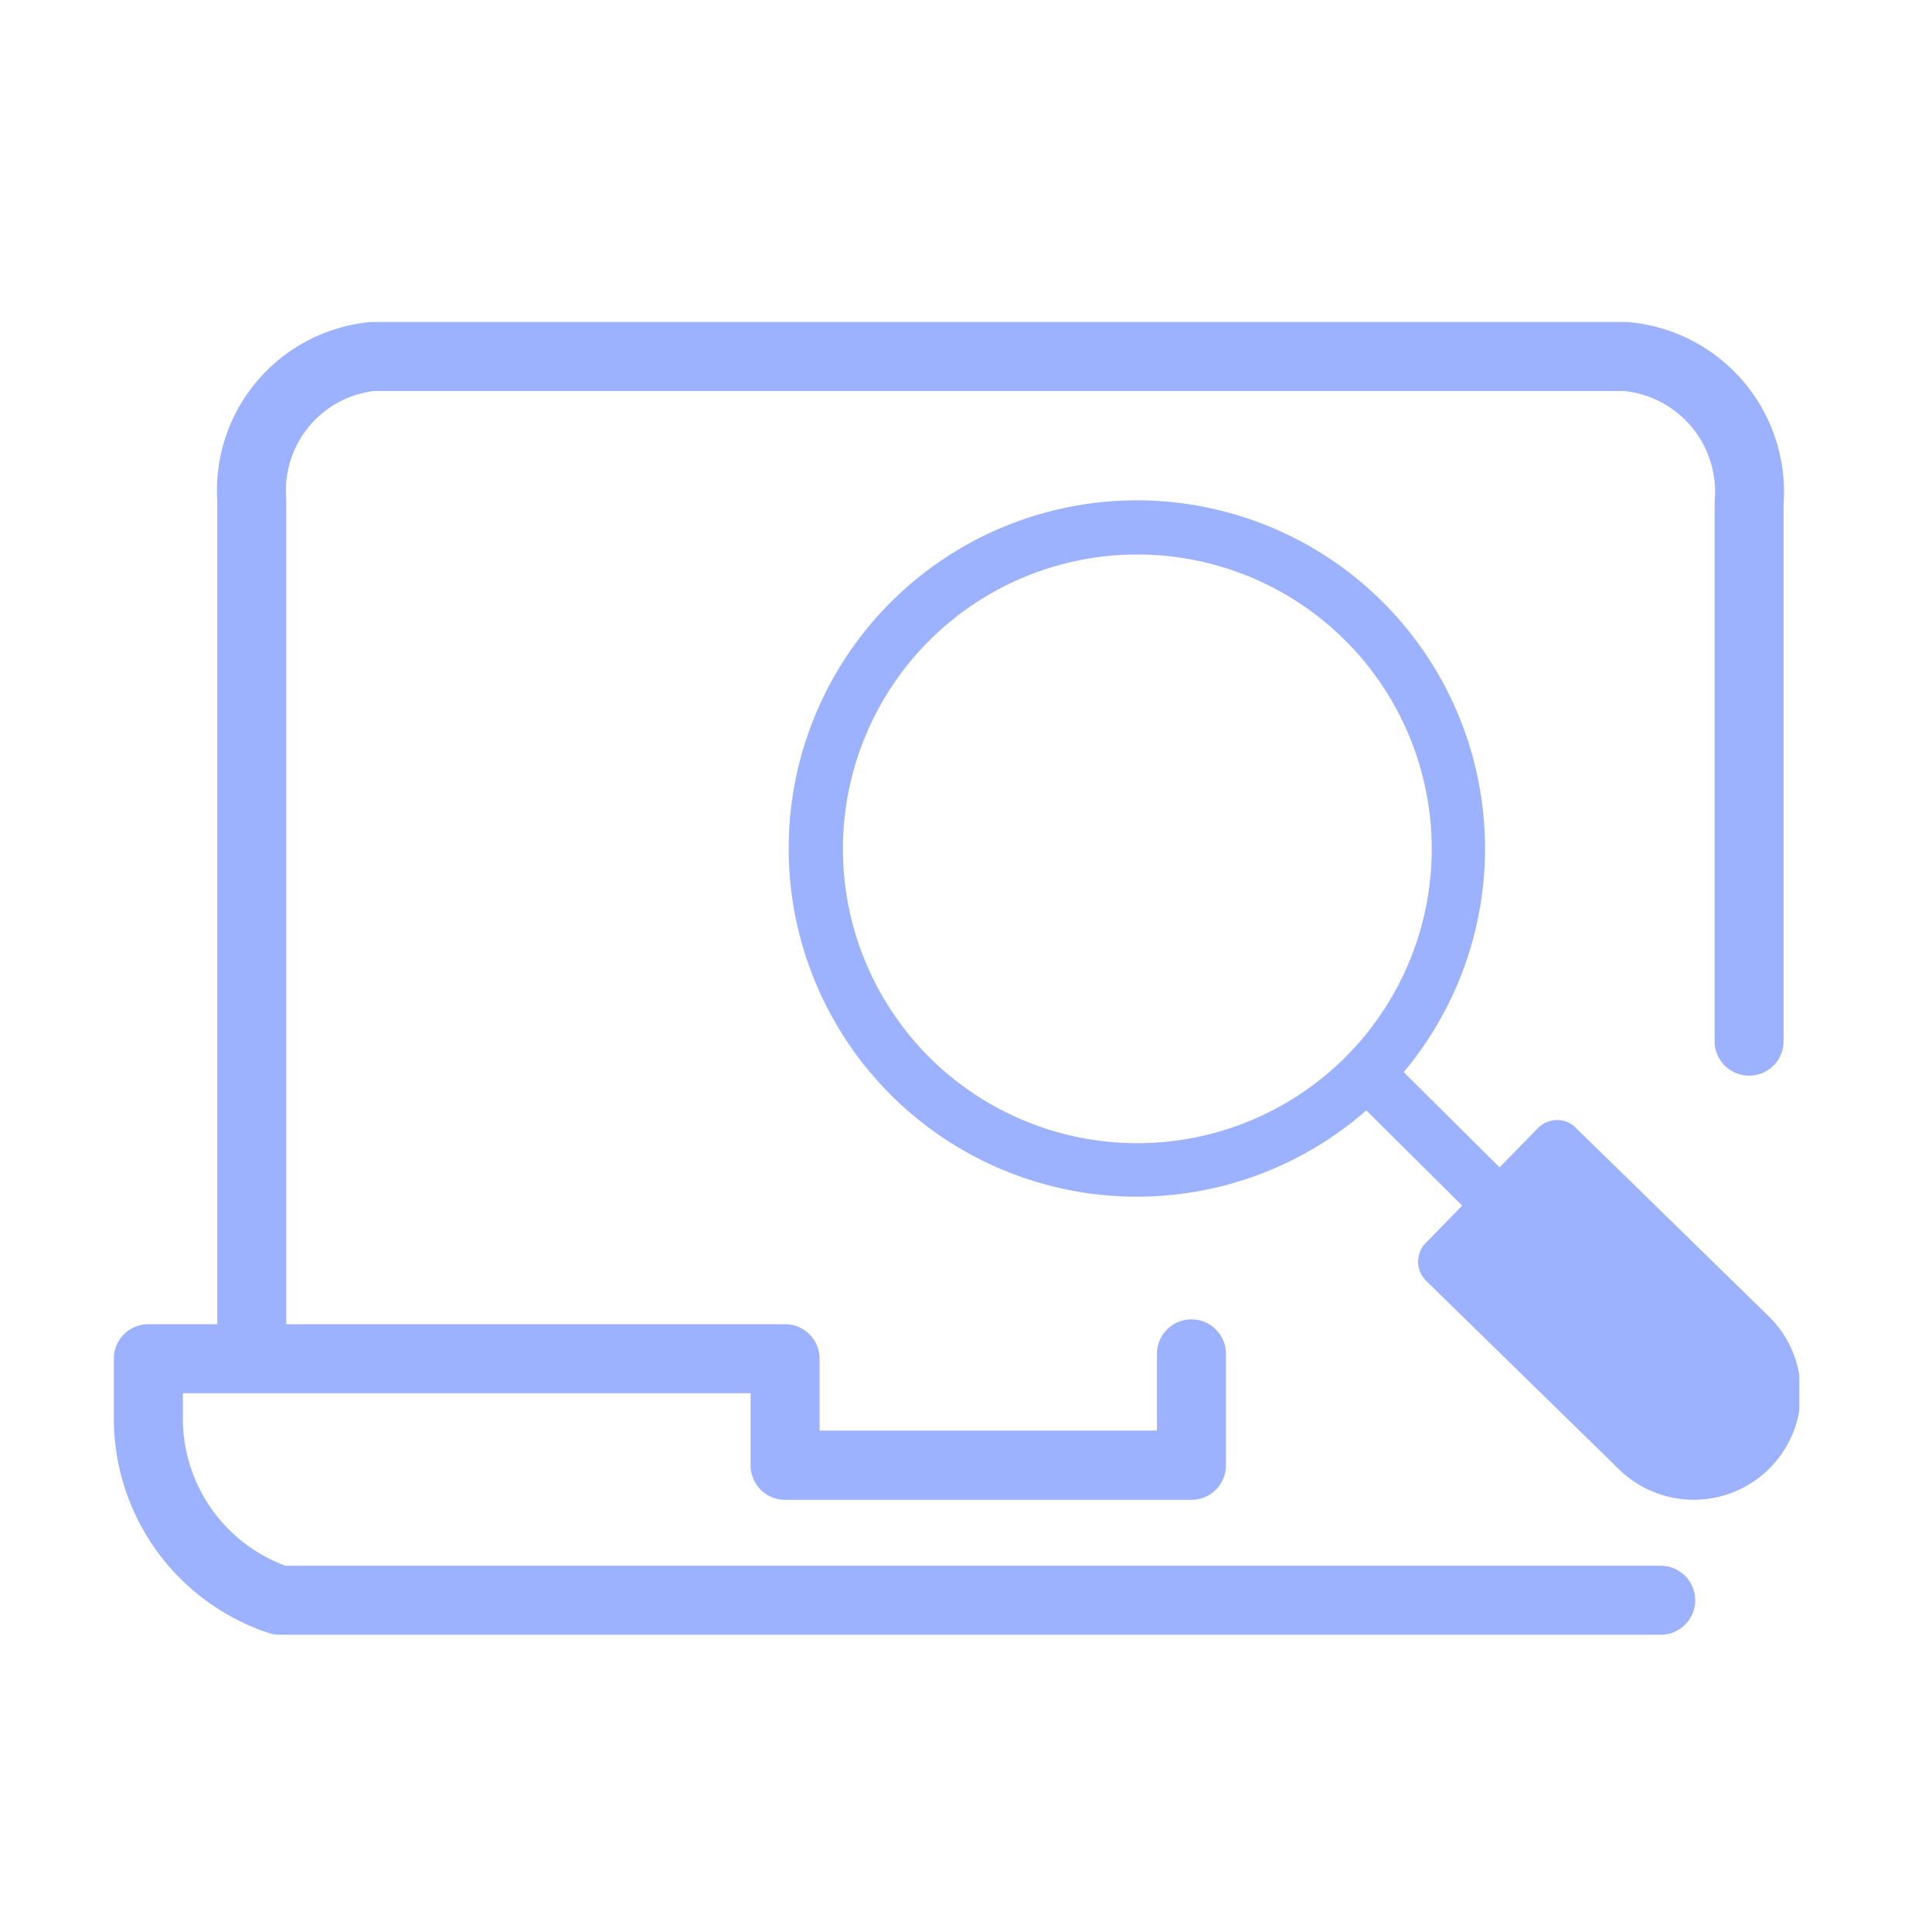 <svg xmlns="http://www.w3.org/2000/svg" width="42" height="42" viewBox="0 0 42 42">
    <defs>
        <clipPath id="g6f90tduba">
            <path data-name="사각형 12559" style="fill:#9cb2ff" d="M0 0h36.641v28.538H0z"/>
        </clipPath>
    </defs>
    <path style="fill:none" d="M0 0h42v42H0z"/>
    <g data-name="그룹 3832">
        <g data-name="그룹 3831" style="clip-path:url(#g6f90tduba)" transform="translate(2.475 7)">
            <path data-name="패스 12764" d="M33.627 27.038H3.731A3.414 3.414 0 0 1 1.5 23.83v-.543h12.342v1.568a.75.75 0 0 0 .75.75h8.834a.75.75 0 0 0 .75-.75v-2.423a.75.75 0 0 0-1.5 0V24.1h-7.334v-1.563a.75.75 0 0 0-.75-.75H3.748V3.837A2.178 2.178 0 0 1 5.655 1.5h27.172a2.2 2.2 0 0 1 1.972 2.4v11.734a.75.75 0 1 0 1.5 0V3.954A3.707 3.707 0 0 0 32.9 0H5.588a3.678 3.678 0 0 0-3.34 3.892v17.895H.75a.75.75 0 0 0-.75.75v1.293a4.913 4.913 0 0 0 3.368 4.67.759.759 0 0 0 .237.038h30.022a.75.75 0 0 0 0-1.5" style="fill:#9cb2ff"/>
            <path data-name="패스 12765" d="m35.939 21.58-4.159-4.064a.552.552 0 0 0-.414-.166.583.583 0 0 0-.409.176l-.832.851-2.085-2.069a7.569 7.569 0 1 0-.813.831l2.085 2.07-.793.813a.581.581 0 0 0 .009.822l4.16 4.065a2.327 2.327 0 1 0 3.251-3.329m-18.16-5.546a6.4 6.4 0 1 1 9.046-.105 6.405 6.405 0 0 1-9.046.105" style="fill:#9cb2ff"/>
        </g>
    </g>
</svg>
